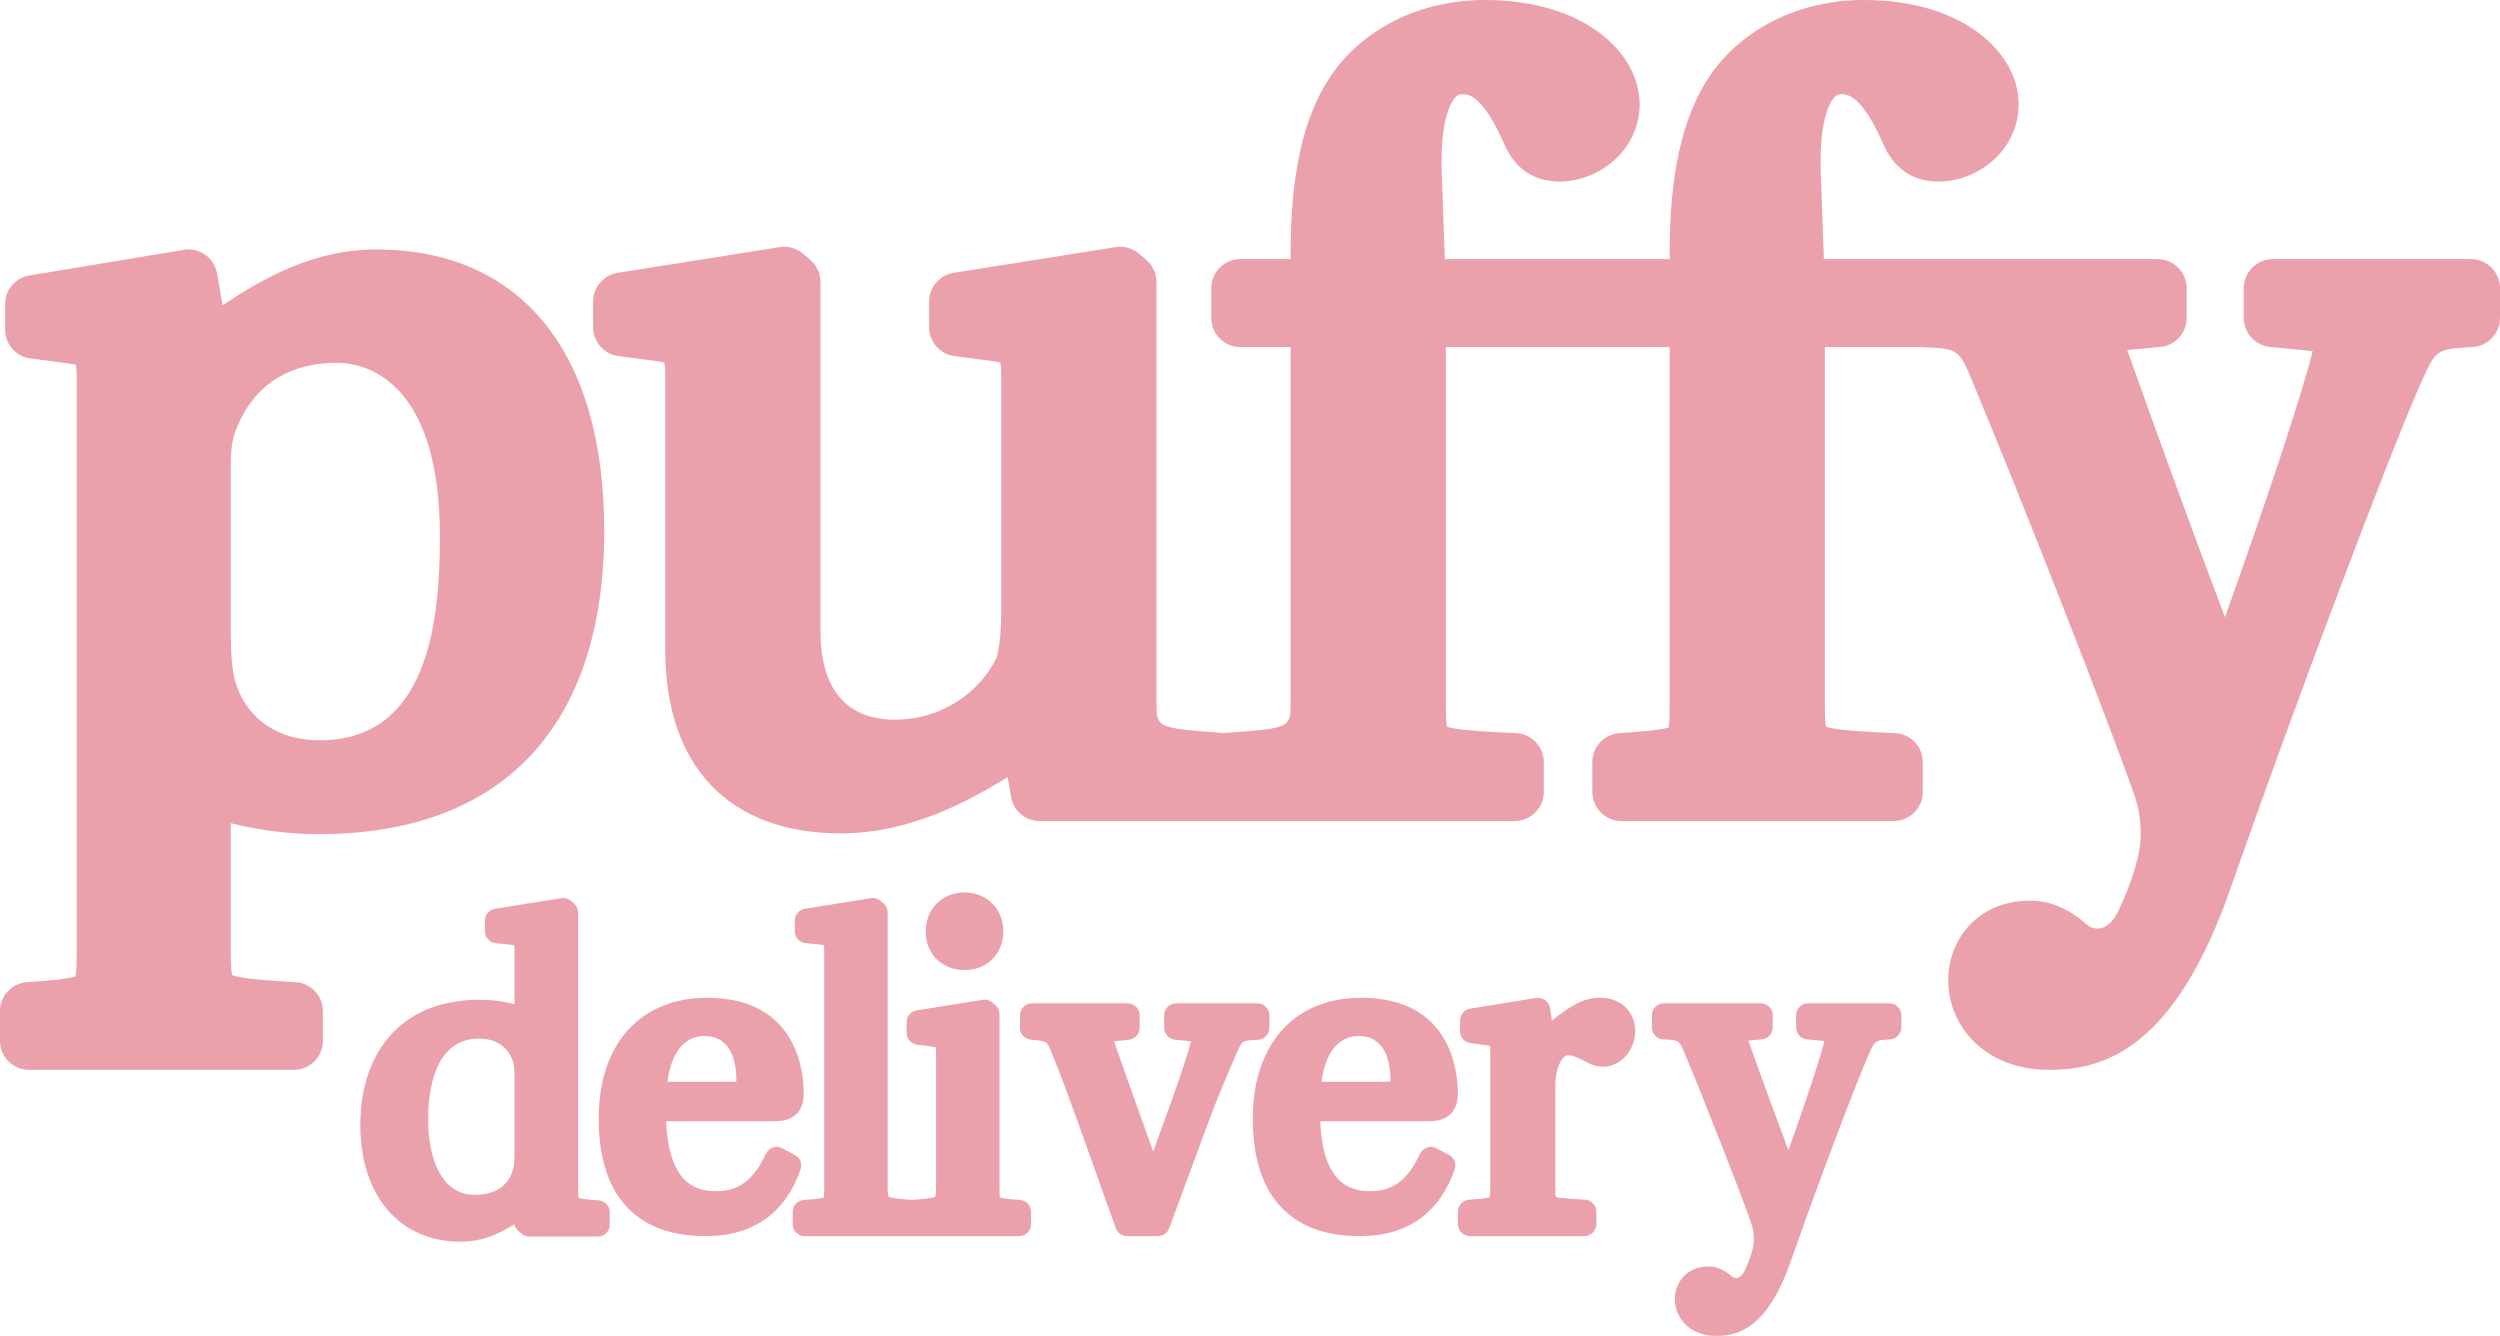 <?xml version="1.0" encoding="UTF-8"?>
<svg width="451px" height="241px" viewBox="0 0 451 241" version="1.1" xmlns="http://www.w3.org/2000/svg" xmlns:xlink="http://www.w3.org/1999/xlink">
    <!-- Generator: Sketch 61.2 (89653) - https://sketch.com -->
    <title>logo</title>
    <desc>Created with Sketch.</desc>
    <g id="----------➡-1.1-Sign-In" stroke="none" stroke-width="1" fill="none" fill-rule="evenodd">
        <g id="1.1.1_Launch-Screen" transform="translate(-158, -196)" fill="#EBA1AC">
            <g id="Body" transform="translate(111, 196)">
                <g id="logo" transform="translate(47, 0)">
                    <path d="M86.433,187.364 C89.227,187.364 91.312,188.614 92.329,190.94 C92.721,191.775 92.811,192.431 92.811,194.453 L92.811,207.915 C92.811,209.428 92.744,210.497 92.419,211.421 C91.359,214.194 89.126,215.542 85.595,215.542 C79.432,215.542 77.236,208.56 77.236,202.024 C77.236,196.549 78.431,187.364 86.433,187.364 M107.995,216.54 C106.776,216.454 104.984,216.327 104.371,216.116 C104.285,215.68 104.285,214.673 104.285,214.264 L104.285,164.627 C104.285,163.996 104.011,163.397 103.535,162.987 L103.001,162.526 C102.524,162.111 101.886,161.925 101.256,162.028 L89.294,163.94 C88.247,164.108 87.476,165.014 87.476,166.078 L87.476,167.991 C87.476,169.099 88.31,170.029 89.408,170.143 L92.278,170.445 C92.486,170.47 92.639,170.493 92.751,170.511 C92.782,170.741 92.811,171.138 92.811,171.813 L92.811,181.173 C90.925,180.632 88.818,180.359 86.508,180.359 C79.961,180.359 74.7,182.354 70.854,186.305 C67.025,190.328 65,196.082 65,202.944 C65,215.736 72.097,224 83.08,224 C86.361,224 89.404,223.036 92.786,220.859 C92.886,221.304 93.124,221.709 93.472,222.013 L94.083,222.549 C94.476,222.892 94.979,223.082 95.5,223.082 L107.843,223.082 C109.034,223.082 110,222.112 110,220.917 L110,218.699 C110,217.562 109.125,216.619 107.995,216.54" id="Fill-1"></path>
                    <path d="M132.829,195.121 C132.731,195.135 132.592,195.146 132.406,195.146 L120.397,195.146 C120.797,192.102 122.198,186.902 127.107,186.902 C132.093,186.902 132.837,191.892 132.837,194.869 C132.837,194.972 132.834,195.056 132.829,195.121 M143.41,208.358 L141.138,207.152 C140.624,206.877 140.018,206.826 139.464,207.007 C138.909,207.187 138.453,207.584 138.199,208.107 C136.226,212.179 133.932,214.891 129.15,214.891 C126.73,214.891 124.871,214.2 123.47,212.778 C121.468,210.747 120.342,207.14 120.175,202.275 L139.827,202.275 C144.328,202.275 145,199.144 145,197.278 C145,193.225 143.742,180 127.56,180 C115.495,180 108,188.354 108,201.8 C108,209.075 109.852,214.583 113.504,218.174 C116.763,221.376 121.392,223 127.262,223 C127.392,223 127.524,223 127.656,222.998 C135.944,222.923 141.745,218.751 144.43,210.928 C144.77,209.938 144.338,208.851 143.41,208.358" id="Fill-3"></path>
                    <path d="M184.002,216.467 C182.786,216.381 181.001,216.255 180.39,216.044 C180.304,215.608 180.304,214.603 180.304,214.194 L180.304,182.953 C180.304,182.321 180.028,181.718 179.549,181.31 L179.018,180.853 C178.539,180.442 177.907,180.254 177.285,180.362 L165.363,182.27 C164.319,182.437 163.552,183.341 163.552,184.405 L163.552,186.314 C163.552,187.398 164.351,188.315 165.421,188.458 L168.26,188.833 C168.515,188.873 168.69,188.906 168.812,188.935 C168.84,189.141 168.868,189.507 168.868,190.134 L168.868,214.194 C168.868,215.53 168.718,215.844 168.716,215.862 C168.311,216.181 166.152,216.34 164.501,216.457 C162.851,216.338 160.692,216.178 160.316,215.875 C160.296,215.846 160.13,215.544 160.13,214.194 L160.13,164.625 C160.13,163.997 159.859,163.4 159.386,162.99 L158.856,162.529 C158.377,162.112 157.735,161.922 157.113,162.03 L145.19,163.939 C144.146,164.107 143.379,165.011 143.379,166.074 L143.379,167.984 C143.379,169.091 144.21,170.02 145.304,170.133 L148.165,170.435 C148.371,170.46 148.523,170.48 148.635,170.501 C148.664,170.73 148.693,171.126 148.693,171.802 L148.693,214.194 C148.693,214.642 148.693,215.614 148.616,216.054 C147.987,216.257 146.211,216.383 145,216.467 C143.873,216.546 143,217.487 143,218.623 L143,220.838 C143,222.032 143.963,223 145.149,223 L164.499,223 L183.851,223 C185.037,223 186,222.032 186,220.838 L186,218.623 C186,217.487 185.127,216.546 184.002,216.467" id="Fill-5"></path>
                    <path d="M180.999,168.143 C181,168.122 181,168.101 181,168.079 C181,163.977 178.057,161 174,161 C169.944,161 167,163.977 167,168.079 C167,172.088 169.944,175 174,175 C178.008,175 180.886,172.18 180.999,168.143" id="Fill-7"></path>
                    <path d="M229,185.404 L229,183.175 C229,181.974 228.024,181 226.821,181 L212.194,181 C210.991,181 210.015,181.974 210.015,183.175 L210.015,185.404 C210.015,186.519 210.862,187.454 211.975,187.568 L214.87,187.861 C214.23,190.245 212.892,194.319 211.224,198.953 L208.036,207.741 L203.136,194.028 C202.409,191.942 201.69,189.88 200.98,187.861 L203.66,187.566 C204.764,187.443 205.599,186.513 205.599,185.404 L205.599,183.175 C205.599,181.974 204.623,181 203.42,181 L186.179,181 C184.976,181 184,181.974 184,183.175 L184,185.404 C184,186.534 184.867,187.474 185.994,187.57 C188.867,187.815 188.867,187.815 189.626,189.683 C191.424,194.069 192.988,198.392 194.642,202.968 L201.292,221.556 C201.601,222.422 202.423,223 203.343,223 L208.886,223 C209.799,223 210.615,222.431 210.93,221.575 L217.779,202.989 C219.948,197.162 222.154,192.133 223.282,189.562 C224.052,187.767 224.082,187.697 226.915,187.576 C228.08,187.526 229,186.569 229,185.404" id="Fill-9"></path>
                    <path d="M250.83,195.121 C250.732,195.135 250.593,195.146 250.406,195.146 L238.397,195.146 C238.797,192.102 240.198,186.902 245.106,186.902 C250.093,186.902 250.838,191.892 250.838,194.869 C250.838,194.972 250.835,195.056 250.83,195.121 M261.411,208.358 L259.14,207.152 C258.624,206.881 258.02,206.826 257.465,207.007 C256.91,207.187 256.454,207.584 256.2,208.107 C254.226,212.179 251.931,214.891 247.151,214.891 C244.73,214.891 242.871,214.2 241.47,212.776 C239.468,210.745 238.342,207.14 238.176,202.275 L257.827,202.275 C262.328,202.275 263,199.144 263,197.278 C263,193.225 261.742,180 245.56,180 C233.495,180 226,188.354 226,201.8 C226,209.075 227.852,214.583 231.504,218.174 C234.763,221.376 239.392,223 245.262,223 C245.392,223 245.524,223 245.656,222.998 C253.944,222.923 259.745,218.751 262.43,210.928 C262.77,209.941 262.338,208.851 261.411,208.358" id="Fill-11"></path>
                    <path d="M288.664,180 C285.78,180 283.467,181.28 279.967,184.122 L279.622,181.854 C279.535,181.278 279.217,180.762 278.739,180.418 C278.261,180.073 277.664,179.938 277.083,180.029 L265.237,181.952 C264.173,182.125 263.39,183.034 263.39,184.101 L263.39,186.026 C263.39,187.119 264.21,188.043 265.308,188.186 L268.222,188.565 C268.483,188.605 268.663,188.638 268.787,188.667 C268.817,188.875 268.845,189.244 268.845,189.876 L268.845,214.125 C268.845,214.495 268.845,215.546 268.748,215.981 C268.141,216.198 266.298,216.327 265.049,216.416 C263.894,216.497 263,217.446 263,218.588 L263,220.821 C263,222.024 263.988,223 265.206,223 L285.781,223 C286.999,223 287.987,222.024 287.987,220.821 L287.987,218.588 C287.987,217.434 287.074,216.478 285.904,216.414 C283.889,216.302 281.128,216.148 280.713,215.939 C280.627,215.748 280.583,215.136 280.583,214.125 L280.583,196.113 C280.583,191.724 282.222,190.361 282.819,190.361 C283.641,190.361 284.731,190.773 286.563,191.772 C287.601,192.352 288.667,192.44 289.211,192.44 C292.349,192.44 295,189.468 295,185.949 C295,182.992 292.824,180 288.664,180" id="Fill-13"></path>
                    <path d="M340.84,181 L326.186,181 C324.993,181 324.026,181.964 324.026,183.152 L324.026,185.358 C324.026,186.466 324.871,187.395 325.98,187.5 L329.127,187.804 C328.199,191.507 325.39,199.802 322.633,207.504 C319.997,200.505 317.612,193.984 315.398,187.728 L317.839,187.502 C318.95,187.4 319.799,186.47 319.799,185.358 L319.799,183.152 C319.799,181.964 318.832,181 317.639,181 L300.16,181 C298.967,181 298,181.964 298,183.152 L298,185.358 C298,186.512 298.913,187.461 300.07,187.508 C302.934,187.628 302.934,187.628 303.968,190.144 C307.663,198.983 314.02,215.213 315.906,220.616 C316.253,221.596 316.394,222.468 316.394,223.629 C316.394,224.978 315.815,226.951 314.755,229.208 C314.424,229.936 313.94,230.415 313.427,230.524 C312.956,230.627 312.557,230.389 312.322,230.181 C311.094,229.081 309.649,228.477 308.251,228.477 C304.237,228.477 302.137,231.443 302.137,234.372 C302.137,236.089 302.854,237.764 304.105,238.971 C305.066,239.896 306.802,241 309.615,241 C313.709,241 318.942,239.452 323.113,227.379 C327.682,214.303 334.775,195.495 337.162,190.121 C338.27,187.669 338.27,187.669 340.969,187.506 C342.11,187.438 343,186.497 343,185.358 L343,183.152 C343,181.964 342.033,181 340.84,181" id="Fill-15"></path>
                    <path d="M41.634,83.693 C41.634,79.85 42.205,78.056 43.483,75.493 C47.627,67.189 55.174,65.446 60.774,65.446 C65.134,65.446 79.357,67.708 79.357,96.816 C79.357,112.585 77.106,133.55 57.637,133.55 C50.308,133.55 44.841,129.911 42.659,123.635 C41.808,121.074 41.634,117.936 41.634,114.01 L41.634,83.693 Z M53.334,177.184 C49.13,176.933 43.448,176.595 41.879,175.907 C41.717,175.275 41.634,173.858 41.634,171.683 L41.634,148.495 C46.41,149.733 52.094,150.48 57.451,150.48 C90.693,150.48 109,131.029 109,95.707 C109,63.483 93.978,45 67.788,45 C56.501,45 47.289,50.308 40.163,55.064 L39.158,49.328 C38.662,46.502 35.991,44.599 33.161,45.072 L5.293,49.694 C2.773,50.112 0.923,52.294 0.923,54.854 L0.923,59.476 C0.923,62.101 2.867,64.32 5.466,64.662 L12.364,65.568 C12.983,65.664 13.411,65.746 13.705,65.812 C13.774,66.316 13.842,67.197 13.842,68.719 L13.842,171.683 C13.842,172.575 13.842,175.098 13.612,176.148 C12.172,176.665 7.811,176.976 4.851,177.188 C2.118,177.384 0,179.661 0,182.407 L0,187.769 C0,190.658 2.339,193 5.223,193 L53.023,193 C55.908,193 58.247,190.658 58.247,187.769 L58.247,182.407 C58.247,179.639 56.093,177.349 53.334,177.184 L53.334,177.184 Z" id="Fill-17"></path>
                    <path d="M445.738,46.74 L410.037,46.74 C407.131,46.74 404.775,49.09 404.775,51.989 L404.775,57.366 C404.775,60.07 406.835,62.332 409.534,62.59 L417.205,63.329 C414.937,72.37 408.095,92.584 401.381,111.356 C394.981,94.347 389.171,78.454 383.755,63.145 L389.702,62.592 C392.407,62.34 394.475,60.076 394.475,57.366 L394.475,51.989 C394.475,49.09 392.119,46.74 389.213,46.74 L346.631,46.74 L329.025,46.74 L328.464,31.051 C328.151,21.205 330.287,18.215 330.948,17.533 C331.323,17.148 331.665,16.991 332.129,16.991 C333.245,16.991 335.858,16.991 339.94,26.431 C339.978,26.521 340.021,26.611 340.064,26.698 C342.078,30.716 345.35,32.754 349.792,32.754 C356.733,32.754 364.166,27.144 364.166,18.791 C364.166,9.682 354.371,0 336.22,0 C324.482,0 314.01,5.253 308.206,14.054 C303.496,21.208 301.206,31.492 301.206,45.496 L301.206,46.74 L285.204,46.74 L260.647,46.74 L260.087,31.052 C259.775,21.205 261.912,18.215 262.573,17.533 C262.947,17.148 263.289,16.991 263.751,16.991 C264.868,16.991 267.484,16.991 271.565,26.43 C271.604,26.522 271.646,26.612 271.69,26.7 C273.705,30.717 276.977,32.754 281.415,32.754 C288.356,32.754 295.789,27.144 295.789,18.791 C295.789,9.682 285.994,0 267.842,0 C256.106,0 245.636,5.253 239.834,14.052 C235.123,21.199 232.832,31.486 232.832,45.496 L232.832,46.74 L223.776,46.74 C220.87,46.74 218.514,49.09 218.514,51.989 L218.514,57.366 C218.514,60.265 220.87,62.615 223.776,62.615 L232.832,62.615 L232.832,126.733 C232.832,131.342 232.812,131.393 220.748,132.23 C208.653,131.356 208.634,131.307 208.634,126.733 L208.634,50.876 C208.634,49.344 207.962,47.889 206.796,46.892 L205.496,45.78 C204.322,44.777 202.763,44.336 201.244,44.582 L172.049,49.218 C169.496,49.623 167.615,51.82 167.615,54.401 L167.615,59.037 C167.615,61.672 169.573,63.898 172.192,64.241 L179.143,65.15 C179.766,65.246 180.197,65.329 180.492,65.395 C180.562,65.899 180.63,66.784 180.63,68.311 L180.63,110.039 C180.63,115.624 179.939,118.324 179.703,118.819 C176.348,125.508 169.216,129.83 161.535,129.83 C150.364,129.83 148.019,121.187 148.019,113.936 L148.019,50.876 C148.019,49.344 147.348,47.889 146.182,46.892 L144.882,45.78 C143.708,44.777 142.152,44.336 140.629,44.582 L111.435,49.218 C108.881,49.623 107,51.82 107,54.401 L107,59.037 C107,61.672 108.959,63.898 111.578,64.241 L118.528,65.15 C119.152,65.246 119.583,65.329 119.878,65.395 C119.947,65.899 120.015,66.784 120.015,68.311 L120.015,117.272 C120.015,138.289 131.557,150.341 151.681,150.341 C164.184,150.341 174.779,144.498 181.788,140.2 L182.378,143.731 C182.801,146.262 184.996,148.115 187.568,148.115 L220.732,148.115 L273.237,148.115 C276.143,148.115 278.499,145.766 278.499,142.868 L278.499,137.491 C278.499,134.684 276.281,132.372 273.469,132.248 C268.929,132.049 262.81,131.779 261.03,131.095 C260.831,130.128 260.831,127.841 260.831,126.917 L260.831,62.615 L285.204,62.615 L301.206,62.615 L301.206,126.733 C301.206,127.824 301.206,130.19 301.016,131.252 C299.478,131.747 295.126,132.049 292.158,132.256 C289.4,132.446 287.261,134.733 287.261,137.491 L287.261,142.868 C287.261,145.766 289.617,148.115 292.523,148.115 L341.611,148.115 C344.517,148.115 346.873,145.766 346.873,142.868 L346.873,137.491 C346.873,134.684 344.655,132.372 341.842,132.248 C337.305,132.049 331.19,131.781 329.408,131.097 C329.209,130.128 329.209,127.841 329.209,126.917 L329.209,62.615 L346.532,62.615 C353.386,62.901 353.409,62.939 355.908,69.03 C364.908,90.574 380.398,130.134 384.993,143.312 C385.838,145.702 386.182,147.83 386.182,150.657 C386.182,153.948 384.774,158.756 382.189,164.252 C381.382,166.025 380.202,167.194 378.953,167.461 C377.788,167.708 376.828,167.13 376.266,166.634 C373.281,163.95 369.758,162.473 366.344,162.473 C356.567,162.473 351.451,169.702 351.451,176.843 C351.451,181.029 353.199,185.116 356.247,188.054 C358.586,190.31 362.815,193 369.668,193 C379.638,193 392.386,189.225 402.549,159.802 C413.674,127.942 430.954,82.093 436.775,68.981 C439.474,62.999 439.474,62.999 446.052,62.605 C448.831,62.438 451,60.143 451,57.366 L451,51.989 C451,49.09 448.644,46.74 445.738,46.74" id="Fill-19"></path>
                </g>
            </g>
        </g>
    </g>
</svg>